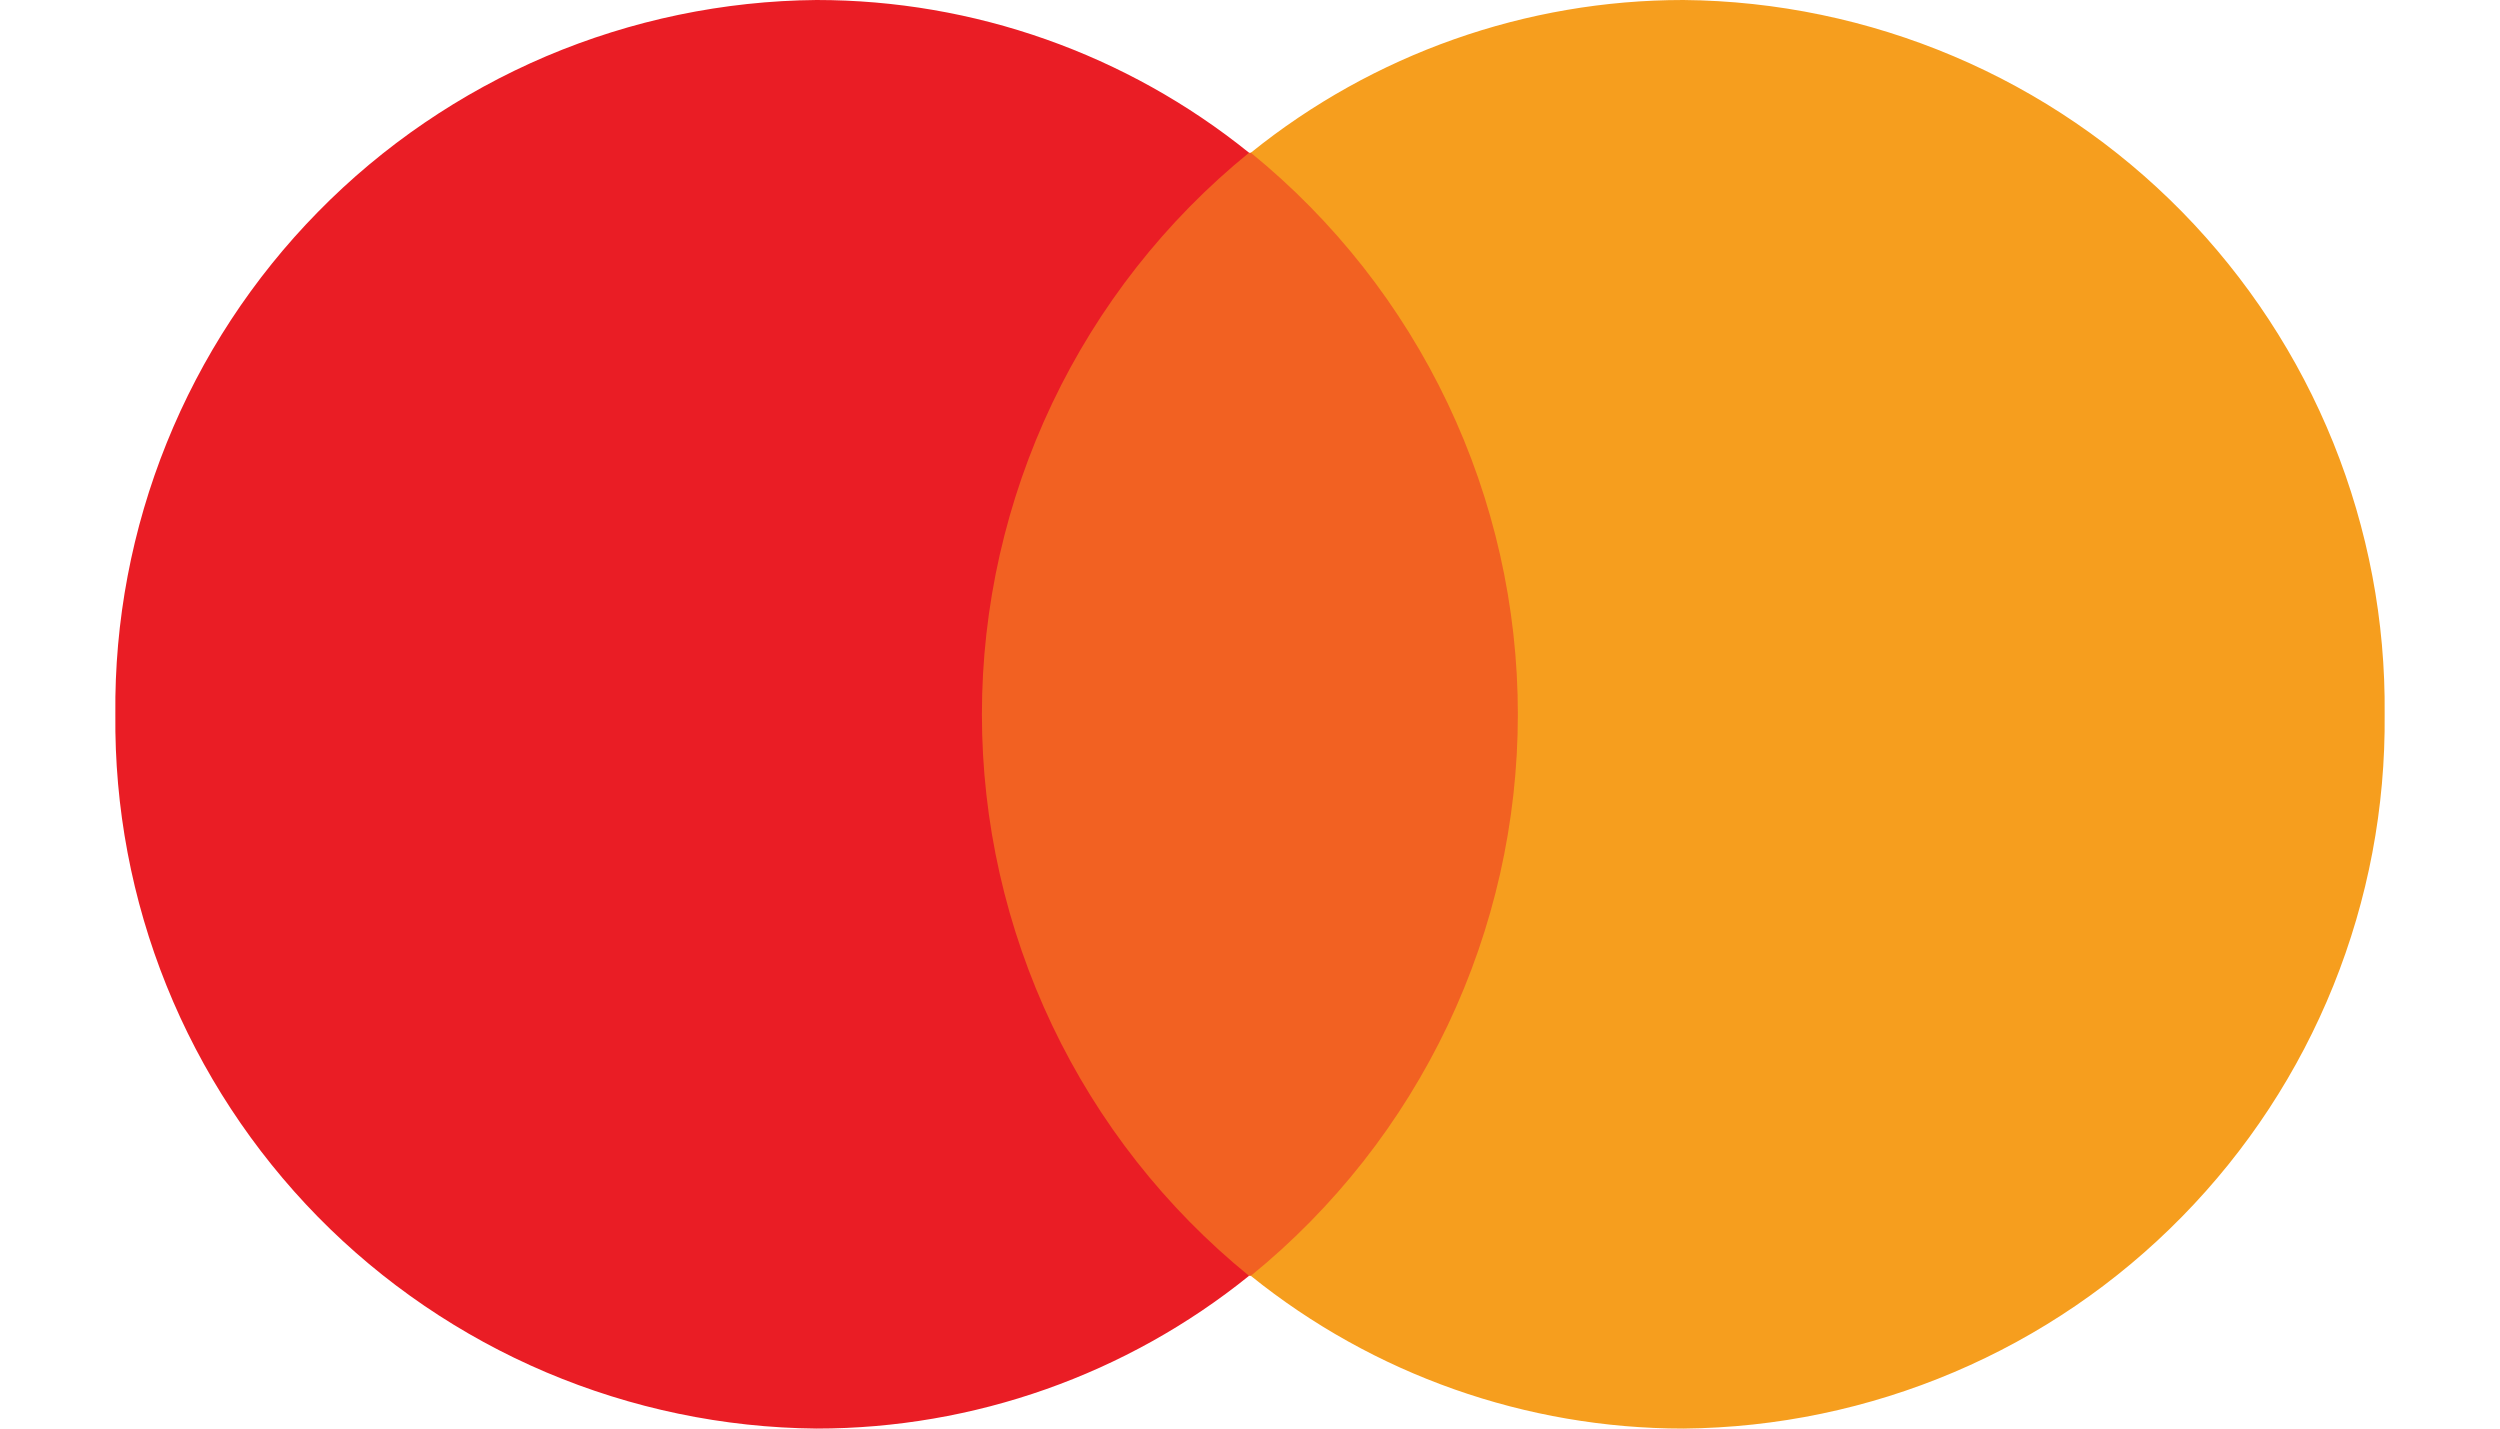 <svg width="21" height="12" viewBox="0 0 21 12" fill="none" xmlns="http://www.w3.org/2000/svg">
<g id="Group">
<path id="Vector" d="M7.677 1.283H13.356V10.717H7.677V1.283Z" fill="#F26122"/>
<path id="Vector_2" d="M10.492 10.717C9.463 11.547 8.181 12 6.859 12C6.078 11.993 5.306 11.832 4.587 11.527C3.869 11.222 3.217 10.778 2.67 10.221C2.123 9.663 1.691 9.004 1.399 8.28C1.107 7.556 0.961 6.781 0.969 6C0.961 5.219 1.108 4.445 1.4 3.721C1.692 2.997 2.124 2.337 2.671 1.78C3.217 1.223 3.869 0.779 4.587 0.473C5.306 0.168 6.078 0.007 6.859 0C8.181 0 9.463 0.453 10.492 1.283C9.791 1.853 9.226 2.573 8.838 3.389C8.45 4.205 8.248 5.097 8.248 6C8.248 6.904 8.45 7.796 8.838 8.612C9.226 9.428 9.791 10.147 10.492 10.717Z" fill="#EA1D25"/>
<path id="Vector_3" d="M20.031 6C20.039 6.781 19.892 7.556 19.6 8.28C19.308 9.004 18.876 9.663 18.329 10.22C17.782 10.778 17.131 11.222 16.412 11.527C15.694 11.832 14.922 11.993 14.141 12C12.819 12 11.537 11.547 10.507 10.717C11.208 10.147 11.773 9.428 12.161 8.612C12.549 7.796 12.75 6.904 12.75 6C12.75 5.097 12.549 4.205 12.161 3.389C11.773 2.573 11.208 1.853 10.507 1.283C11.536 0.453 12.818 0 14.14 0C14.921 0.007 15.693 0.168 16.412 0.473C17.131 0.778 17.782 1.222 18.329 1.779C18.876 2.337 19.308 2.996 19.6 3.72C19.892 4.445 20.039 5.219 20.031 6Z" fill="#F69E1E"/>
</g>
</svg>
